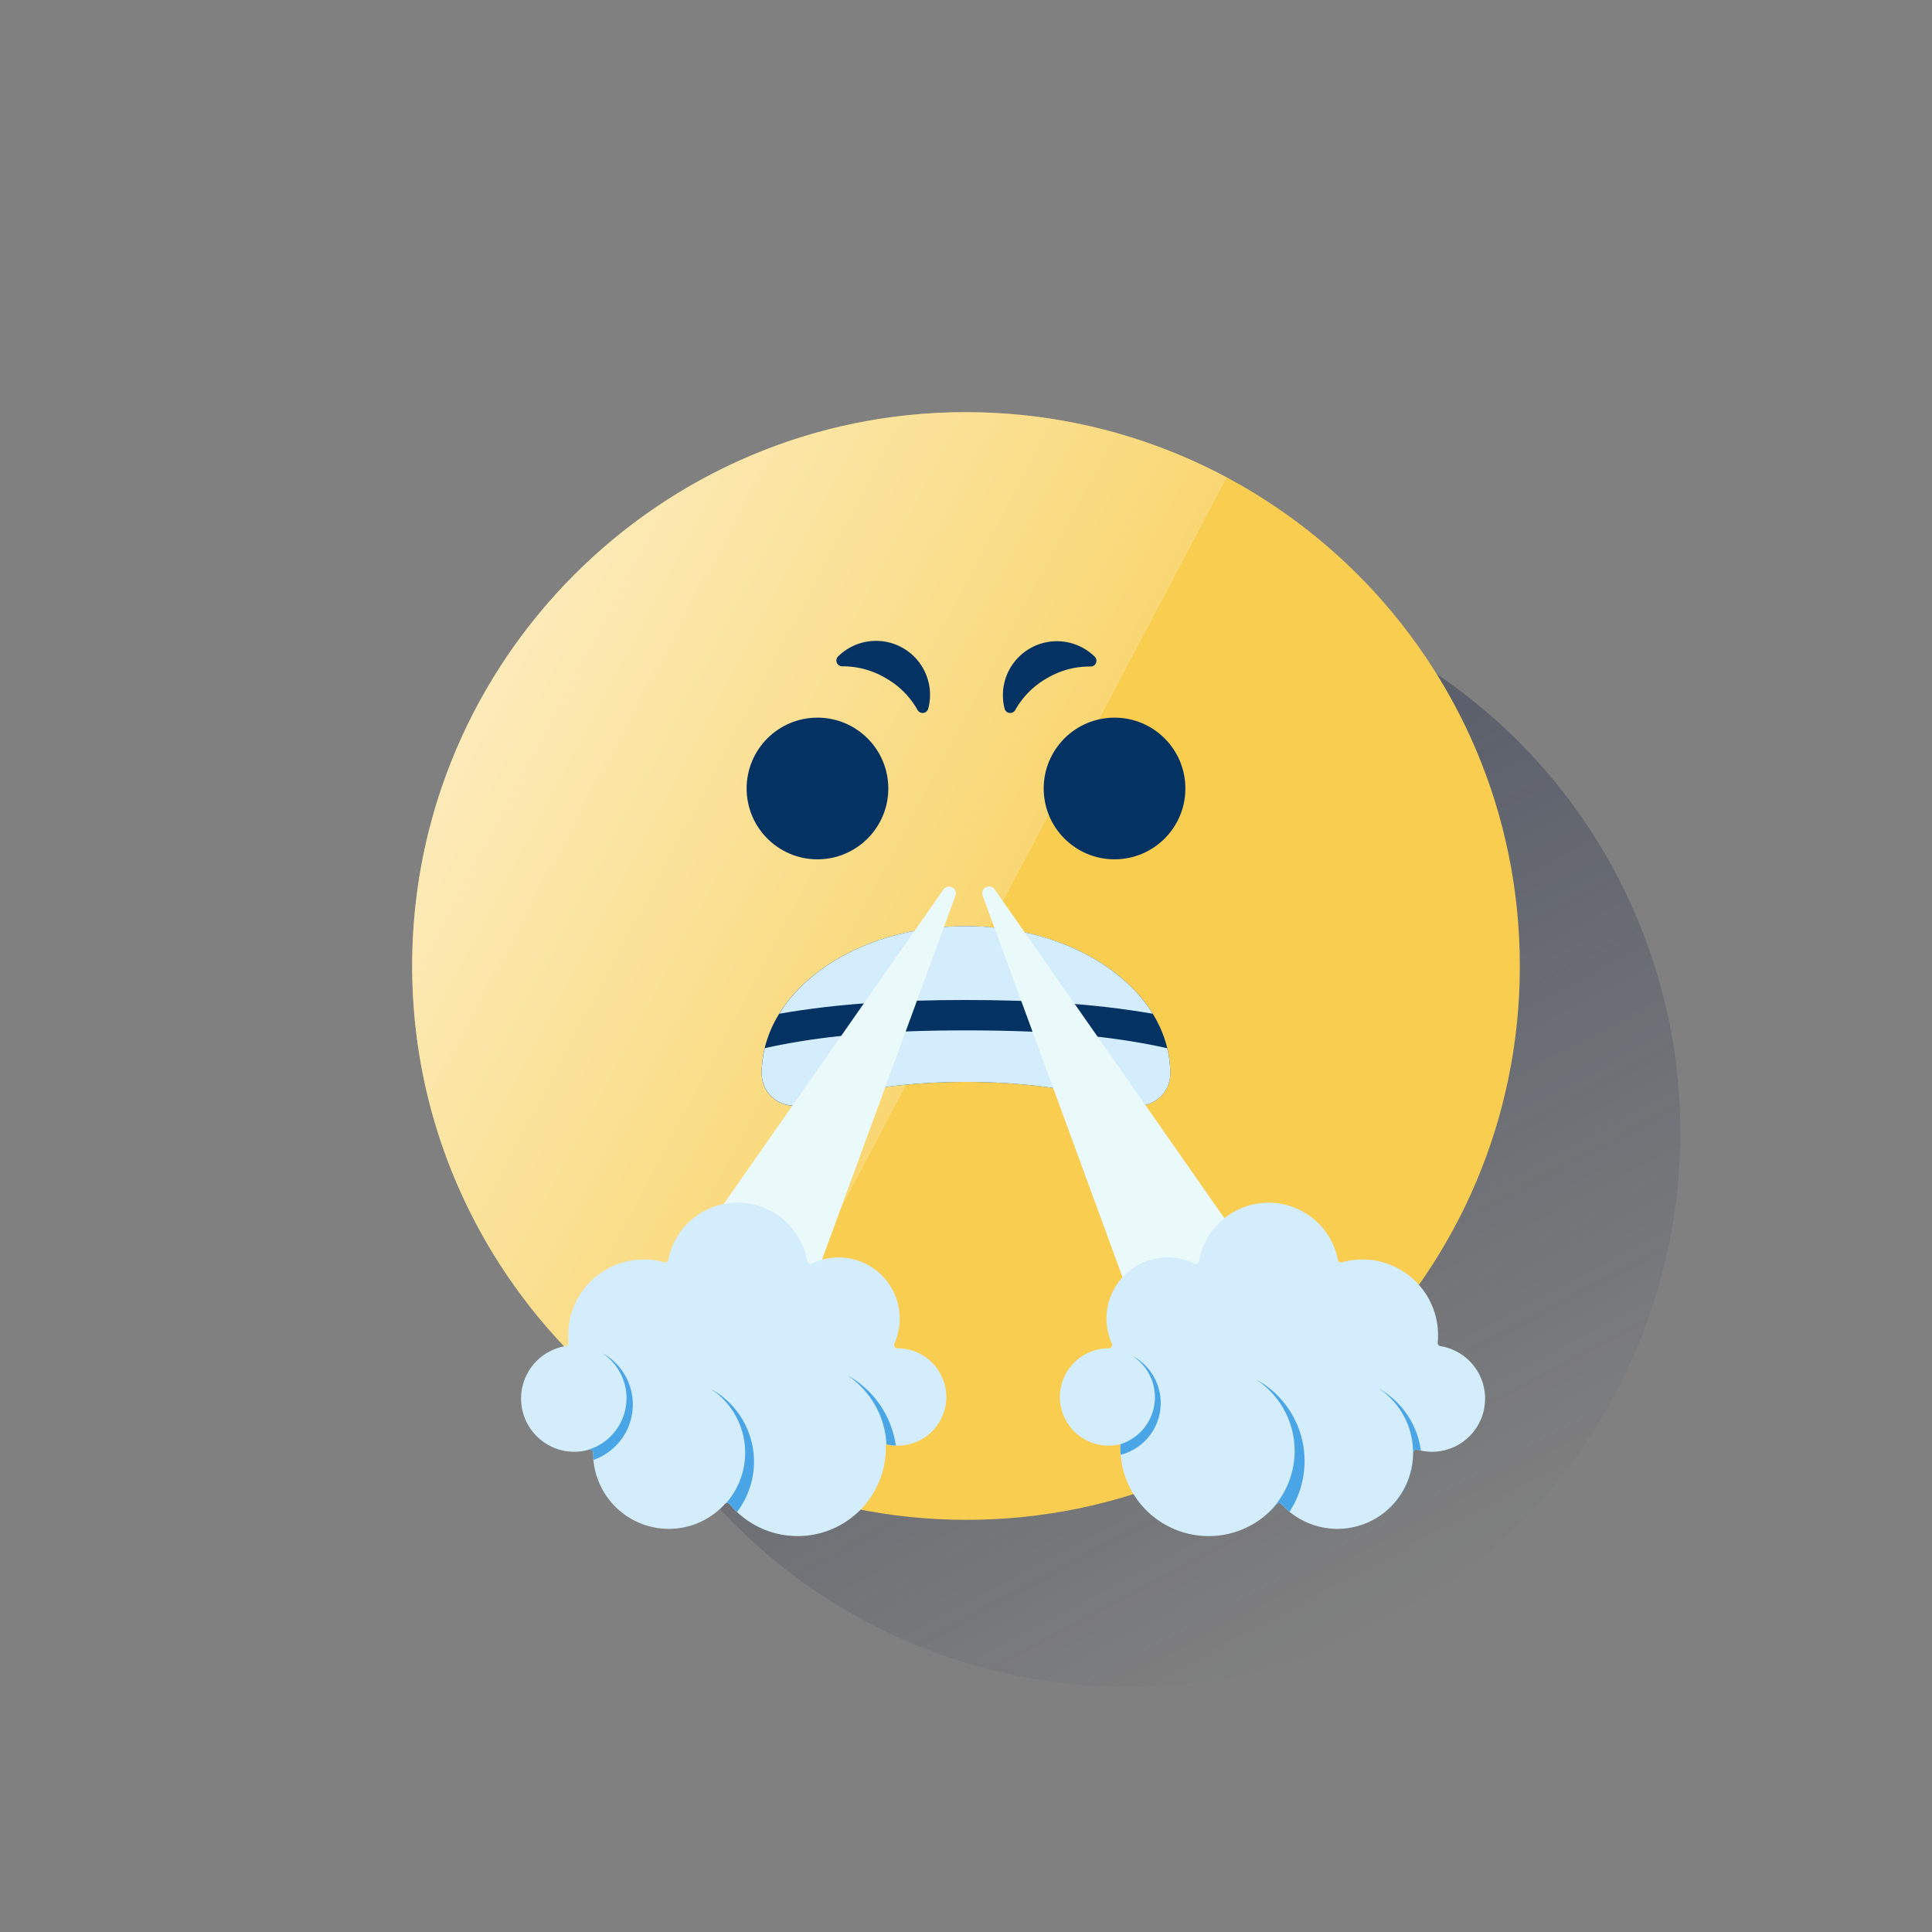 <svg id="Contenido" xmlns="http://www.w3.org/2000/svg" xmlns:xlink="http://www.w3.org/1999/xlink" viewBox="0 0 600 600"><rect x="0" y="0" width="600" height="600" fill="#808080" stroke="none"/><defs><style>.cls-1{fill:none;}.cls-2{fill:url(#Degradado_sin_nombre_39);}.cls-3{fill:#f8cd50;}.cls-4{fill:url(#Degradado_sin_nombre_5);}.cls-5{fill:#043263;}.cls-6{fill:#d4edfc;}.cls-7{fill:#eaf9fa;}.cls-8{clip-path:url(#clip-path);}.cls-9{fill:#49a5e6;}.cls-10{clip-path:url(#clip-path-2);}</style><linearGradient id="Degradado_sin_nombre_39" x1="269.07" y1="199.9" x2="430.6" y2="503.69" gradientUnits="userSpaceOnUse"><stop offset="0" stop-color="#192647" stop-opacity="0.5"/><stop offset="1" stop-color="#192647" stop-opacity="0"/></linearGradient><linearGradient id="Degradado_sin_nombre_5" x1="148.17" y1="219.21" x2="301.2" y2="300.58" gradientUnits="userSpaceOnUse"><stop offset="0" stop-color="#fff" stop-opacity="0.6"/><stop offset="1" stop-color="#fff" stop-opacity="0.2"/></linearGradient><clipPath id="clip-path"><path class="cls-1" d="M447.35,418.06a1.05,1.05,0,0,1-.86-1.15c.07-.73.11-1.47.11-2.22A23.51,23.51,0,0,0,416.79,392a1,1,0,0,1-1.3-.79,21.92,21.92,0,0,0-43.1.43,1,1,0,0,1-1.48.76,19,19,0,0,0-25.63,24.84,1.06,1.06,0,0,1-1,1.5h0a15.11,15.11,0,0,0,0,30.22,15.31,15.31,0,0,0,3.67-.47c0,.39,0,.77,0,1.16a27.41,27.41,0,0,0,48.46,17.54,1,1,0,0,1,1.55-.07,23.51,23.51,0,0,0,40.89-15.85v-.05a1.06,1.06,0,0,1,1.35-1,16.27,16.27,0,0,0,8.34.19,16.51,16.51,0,0,0-1.17-32.35Zm-88.94,10.07-.12.09a.93.93,0,0,0,0-.13Z"/></clipPath><clipPath id="clip-path-2"><path class="cls-1" d="M161.94,436.26a16.54,16.54,0,0,0,12.58,14.15,16.24,16.24,0,0,0,8.33-.19,1.05,1.05,0,0,1,1.35,1v.05a23.51,23.51,0,0,0,40.89,15.85,1,1,0,0,1,1.56.07,27.41,27.41,0,0,0,48.46-17.54c0-.39,0-.77,0-1.16a15.29,15.29,0,0,0,3.66.47,15.11,15.11,0,0,0,0-30.22h0a1.06,1.06,0,0,1-1-1.5,19,19,0,0,0-25.62-24.84,1,1,0,0,1-1.49-.76,21.91,21.91,0,0,0-43.09-.43,1,1,0,0,1-1.3.79,23.51,23.51,0,0,0-29.81,22.66c0,.75,0,1.49.1,2.22a1,1,0,0,1-.85,1.15A16.52,16.52,0,0,0,161.94,436.26Zm102.85-8.17c0,.05,0,.09-.05.13l-.11-.09Z"/></clipPath></defs><path class="cls-2" d="M521.84,351.69A172,172,0,1,1,349.73,179.8,172,172,0,0,1,521.84,351.69"/><path class="cls-3" d="M472,300c0,95.09-77.12,172-171.87,172S128,394.82,128,300s77.12-172,171.87-172h0c95,0,172.13,76.91,172.13,172"/><path class="cls-4" d="M299.87,128C205.12,128,128,205.18,128,300c0,66.1,37.6,123.62,92.47,152.41L381,148.27A171.5,171.5,0,0,0,299.87,128Z"/><path class="cls-5" d="M325.19,210.6A25.9,25.9,0,0,1,338.67,207a1.8,1.8,0,0,0,1.37-3A16.77,16.77,0,0,0,312,220.13a1.8,1.8,0,0,0,3.32.33A26,26,0,0,1,325.19,210.6Z"/><path class="cls-5" d="M275.07,210.6a25.93,25.93,0,0,1,9.87,9.86,1.8,1.8,0,0,0,3.32-.33,16.77,16.77,0,0,0-28.05-16.2,1.8,1.8,0,0,0,1.37,3A26,26,0,0,1,275.07,210.6Z"/><circle class="cls-5" cx="253.87" cy="244.87" r="22"/><circle class="cls-5" cx="346.13" cy="244.87" r="22"/><path class="cls-5" d="M300,336c18.6,0,35.91,2.55,50.43,6.93a10,10,0,0,0,13-9.56h0c0-25.26-28.41-45.73-63.44-45.73s-63.44,20.47-63.44,45.73h0a10,10,0,0,0,13,9.56C264.09,338.53,281.4,336,300,336Z"/><path class="cls-6" d="M363.44,333.35h0a33.41,33.41,0,0,0-.95-7.82C342.56,321.08,321.62,320,300,320s-42.56,1.07-62.49,5.52a33.41,33.41,0,0,0-.95,7.82,10,10,0,0,0,13,9.56C264.09,338.53,281.4,336,300,336s35.91,2.55,50.43,6.93A10,10,0,0,0,363.44,333.35Z"/><path class="cls-6" d="M300,310.56c19.81,0,39.19,1,58,4.27-9.86-16-32.1-27.21-58-27.21s-48.12,11.18-58,27.21C260.82,311.52,280.19,310.56,300,310.56Z"/><path class="cls-7" d="M308.92,276.23,387.57,388.8,353.9,411.08,305.18,278.17A2.12,2.12,0,0,1,308.92,276.23Z"/><path class="cls-7" d="M293,276.23,214.36,388.8,248,411.08l48.72-132.91A2.12,2.12,0,0,0,293,276.23Z"/><path class="cls-6" d="M447.35,418.06a1.05,1.05,0,0,1-.86-1.15c.07-.73.11-1.47.11-2.22A23.51,23.51,0,0,0,416.79,392a1,1,0,0,1-1.3-.79,21.92,21.92,0,0,0-43.1.43,1,1,0,0,1-1.48.76,19,19,0,0,0-25.63,24.84,1.06,1.06,0,0,1-1,1.5h0a15.11,15.11,0,0,0,0,30.22,15.31,15.31,0,0,0,3.67-.47c0,.39,0,.77,0,1.16a27.41,27.41,0,0,0,48.46,17.54,1,1,0,0,1,1.55-.07,23.51,23.51,0,0,0,40.89-15.85v-.05a1.06,1.06,0,0,1,1.35-1,16.27,16.27,0,0,0,8.34.19,16.51,16.51,0,0,0-1.17-32.35Zm-88.94,10.07-.12.09a.93.93,0,0,0,0-.13Z"/><g class="cls-8"><path class="cls-9" d="M429,431.66c-.29-.18-.59-.34-.9-.51A23.89,23.89,0,0,1,421,474.2a7,7,0,0,1,1,4.39l-.06.5a26,26,0,0,0,7-47.43Z"/><path class="cls-9" d="M352.38,421.49l-.57-.32a15.28,15.28,0,0,1-4.54,27.53,4.47,4.47,0,0,1,.67,2.8l0,.32a16.6,16.6,0,0,0,4.47-30.33Z"/><path class="cls-9" d="M391.15,429c-.33-.2-.66-.38-1-.56a26.57,26.57,0,0,1-7.89,47.85,7.79,7.79,0,0,1,1.16,4.88,5.14,5.14,0,0,1-.06.55A28.86,28.86,0,0,0,391.15,429Z"/></g><path class="cls-6" d="M161.94,436.26a16.54,16.54,0,0,0,12.58,14.15,16.24,16.24,0,0,0,8.33-.19,1.05,1.05,0,0,1,1.35,1v.05a23.51,23.51,0,0,0,40.89,15.85,1,1,0,0,1,1.56.07,27.41,27.41,0,0,0,48.46-17.54c0-.39,0-.77,0-1.16a15.29,15.29,0,0,0,3.66.47,15.11,15.11,0,0,0,0-30.22h0a1.06,1.06,0,0,1-1-1.5,19,19,0,0,0-25.62-24.84,1,1,0,0,1-1.49-.76,21.91,21.91,0,0,0-43.09-.43,1,1,0,0,1-1.3.79,23.51,23.51,0,0,0-29.81,22.66c0,.75,0,1.49.1,2.22a1,1,0,0,1-.85,1.15A16.52,16.52,0,0,0,161.94,436.26Zm102.85-8.17c0,.05,0,.09-.05.13l-.11-.09Z"/><g class="cls-10"><path class="cls-9" d="M264.06,427.65c-.33-.21-.68-.4-1-.58a27.32,27.32,0,0,1-8.12,49.22,8,8,0,0,1,1.2,5c0,.19,0,.38-.06.57a29.68,29.68,0,0,0,8-54.23Z"/><path class="cls-9" d="M187.68,420.58l-.63-.35a16.75,16.75,0,0,1-5,30.18,5,5,0,0,1,.74,3.08c0,.12,0,.23,0,.35a18.21,18.21,0,0,0,4.91-33.26Z"/><path class="cls-9" d="M221.66,431.86l-.89-.51a23.72,23.72,0,0,1-7,42.72,6.92,6.92,0,0,1,1,4.35c0,.17,0,.33-.06.5a25.76,25.76,0,0,0,6.95-47.06Z"/></g><rect class="cls-1" width="600" height="600"/></svg>